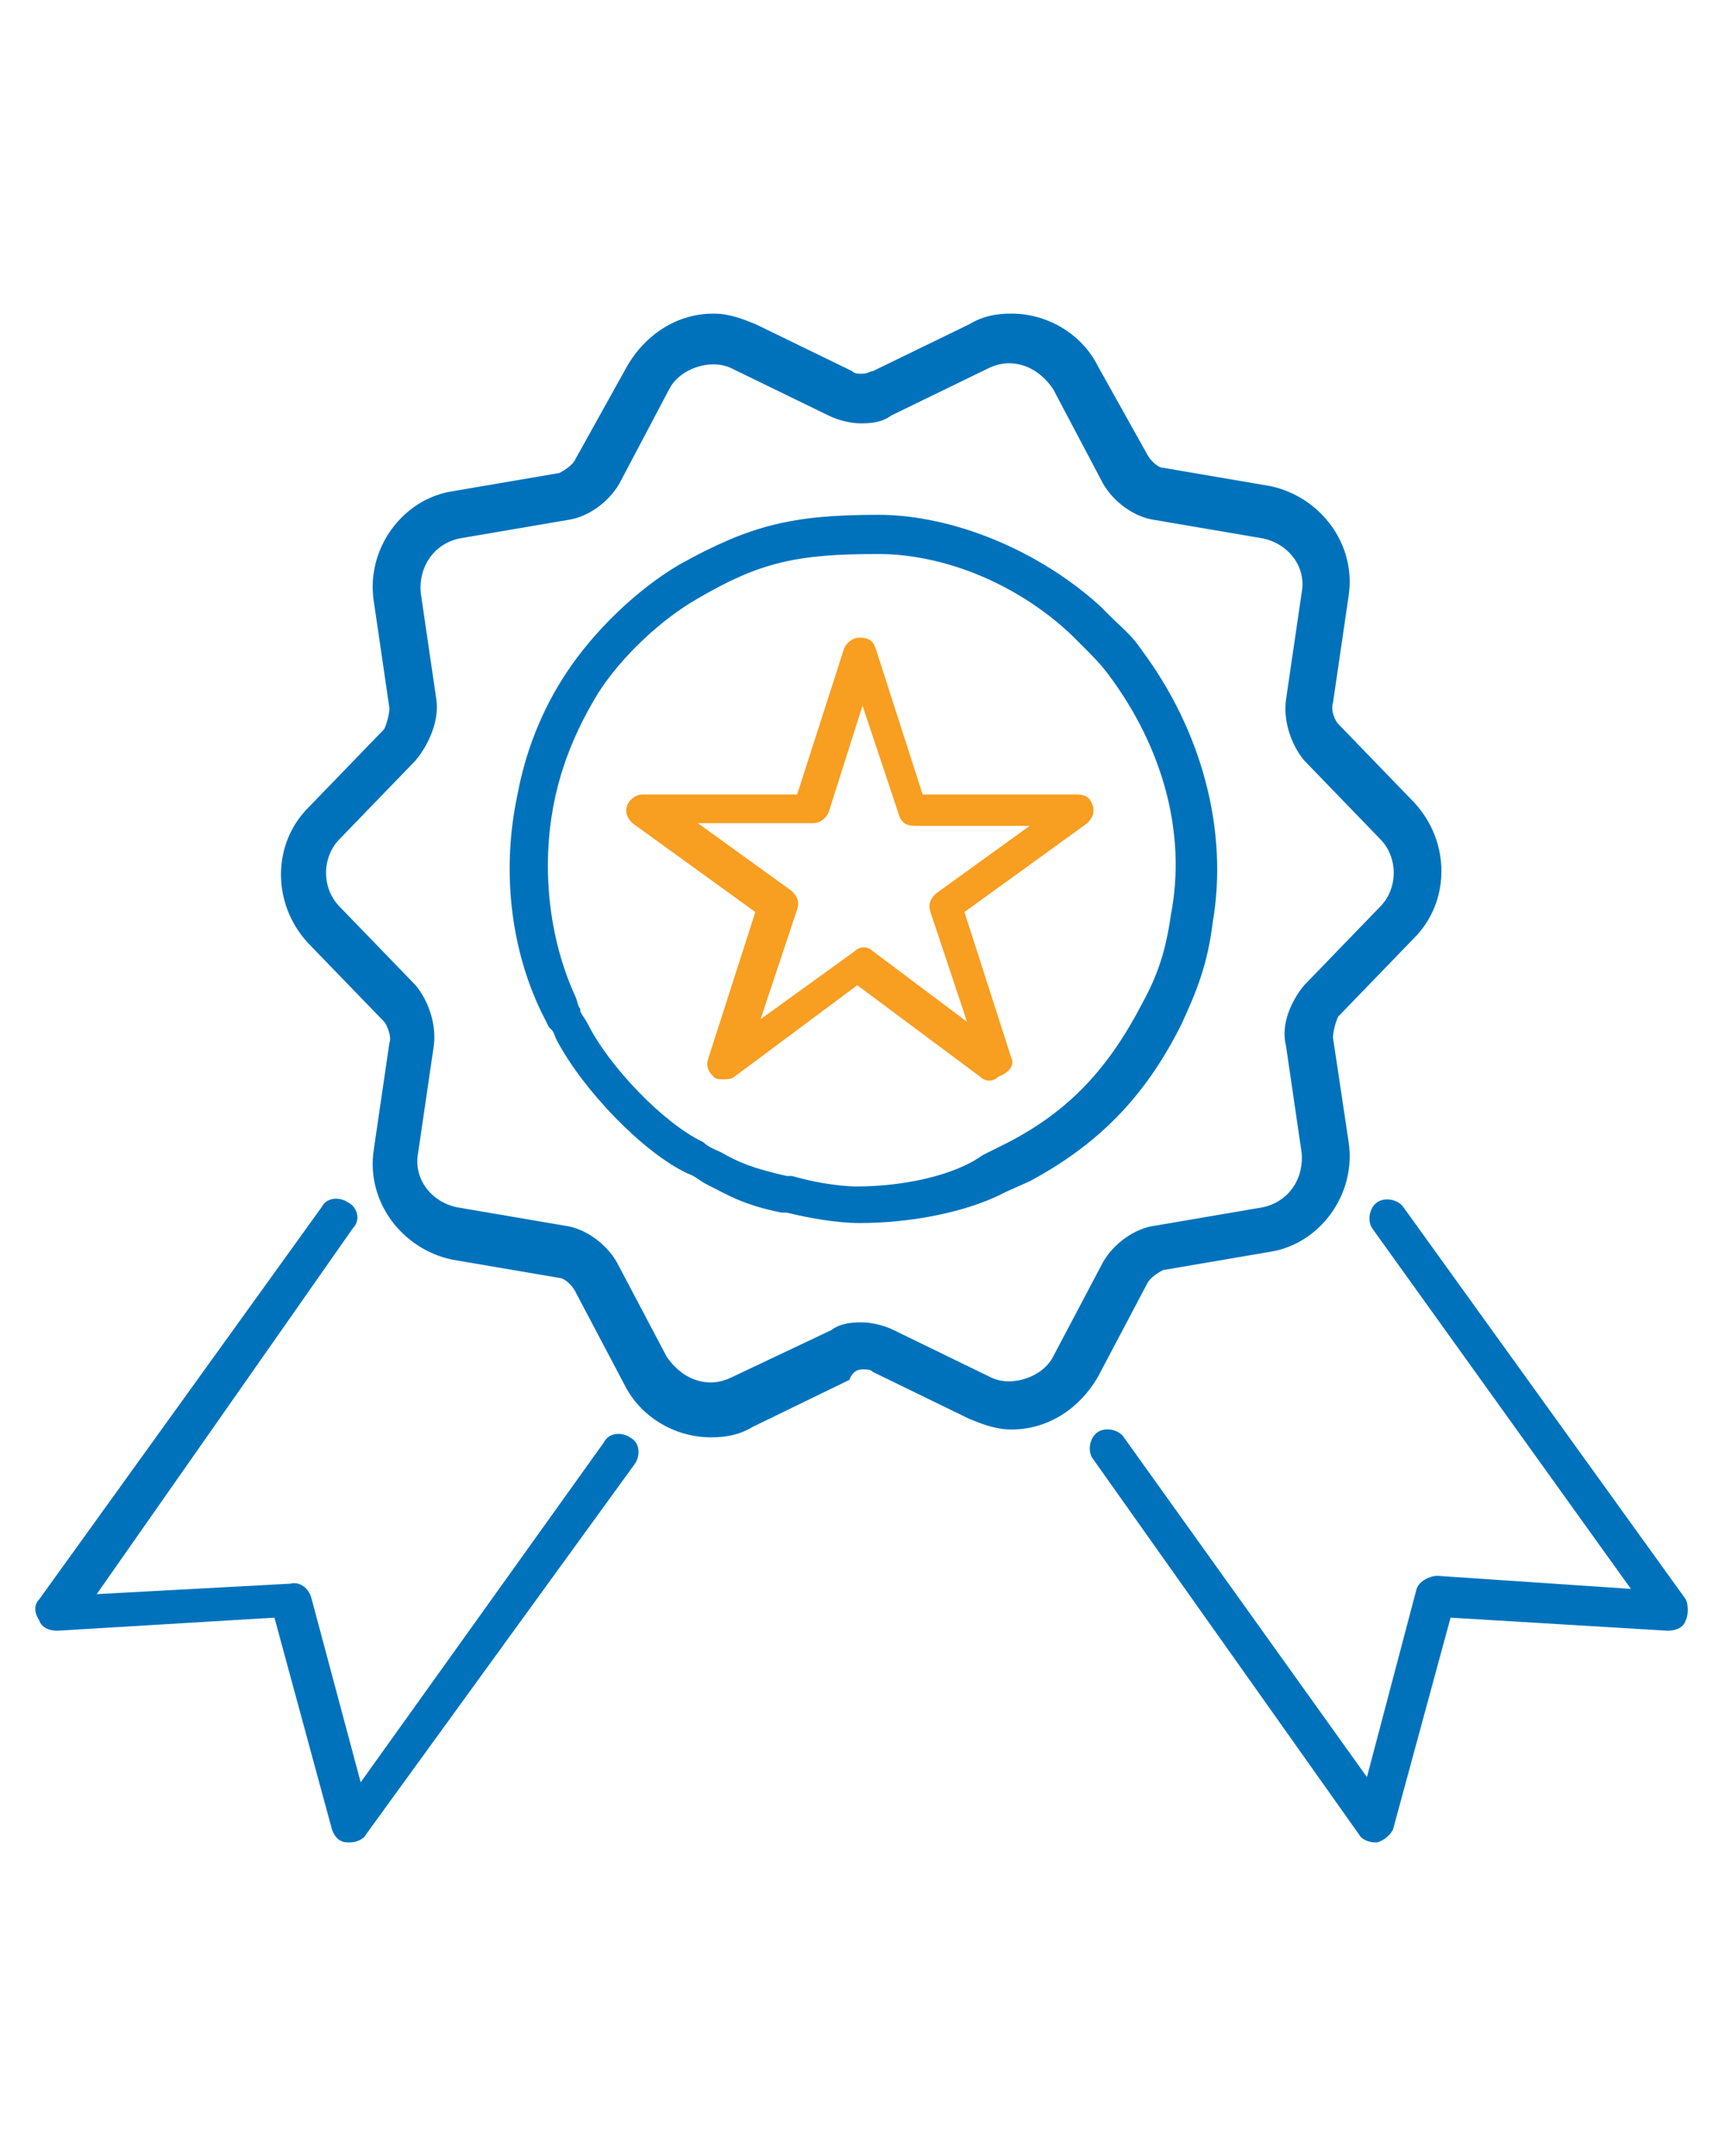 <?xml version="1.0" encoding="utf-8"?>
<!-- Generator: Adobe Illustrator 21.1.0, SVG Export Plug-In . SVG Version: 6.00 Build 0)  -->
<svg version="1.1" id="Layer_1" xmlns="http://www.w3.org/2000/svg" xmlns:xlink="http://www.w3.org/1999/xlink" x="0px" y="0px"
	 viewBox="0 0 66 82.5" style="enable-background:new 0 0 66 82.5;" xml:space="preserve">
<style type="text/css">
	.st0{fill:#0072BC;}
	.st1{fill:#F89E20;}
</style>
<g>
	<path class="st0" d="M33,52.4c0.2,0,0.3,0,0.4,0.1l3.7,1.8c0.5,0.2,1,0.4,1.6,0.4c1.4,0,2.6-0.8,3.3-2l1.9-3.6
		c0.1-0.2,0.4-0.4,0.6-0.5l4.1-0.7c1.9-0.3,3.3-2.2,3-4.2L51,39.7c0-0.2,0.1-0.6,0.2-0.8l2.9-3c1.4-1.4,1.4-3.7,0-5.2l-2.9-3
		c-0.1-0.1-0.3-0.5-0.2-0.8l0.6-4.1c0.3-2-1.1-3.8-3-4.2l-4.1-0.7c-0.2,0-0.5-0.3-0.6-0.5L42,14c-0.6-1.2-1.9-2-3.3-2
		c-0.6,0-1.1,0.1-1.6,0.4l-3.7,1.8c-0.1,0-0.2,0.1-0.4,0.1c-0.2,0-0.3,0-0.4-0.1l-3.7-1.8c-0.5-0.2-1-0.4-1.6-0.4
		c-1.4,0-2.6,0.8-3.3,2L22,17.6c-0.1,0.2-0.4,0.4-0.6,0.5l-4.1,0.7c-1.9,0.3-3.3,2.2-3,4.2l0.6,4.1c0,0.2-0.1,0.6-0.2,0.8l-2.9,3
		c-1.4,1.4-1.4,3.7,0,5.2l2.9,3c0.1,0.1,0.3,0.6,0.2,0.8l-0.6,4.1c-0.3,2,1.1,3.8,3,4.2l4.1,0.7c0.2,0,0.5,0.3,0.6,0.5l1.9,3.6
		c0.6,1.2,1.9,2,3.3,2c0.6,0,1.1-0.1,1.6-0.4l3.7-1.8C32.6,52.5,32.8,52.4,33,52.4z M28,52.7c-0.2,0.1-0.5,0.2-0.8,0.2
		c-0.7,0-1.3-0.4-1.7-1l-1.9-3.6c-0.4-0.7-1.2-1.3-2-1.4l-4.1-0.7c-1-0.2-1.7-1.1-1.5-2.1l0.6-4.1c0.1-0.8-0.2-1.7-0.7-2.3l-2.9-3
		c-0.7-0.7-0.7-1.9,0-2.6l2.9-3c0.5-0.6,0.9-1.5,0.8-2.3l-0.6-4.1c-0.1-1,0.5-1.9,1.5-2.1l4.1-0.7c0.8-0.1,1.6-0.7,2-1.4l1.9-3.6
		c0.4-0.8,1.6-1.2,2.4-0.8l3.7,1.8c0.4,0.2,0.9,0.3,1.2,0.3c0.3,0,0.8,0,1.2-0.3l3.7-1.8c0.2-0.1,0.5-0.2,0.8-0.2
		c0.7,0,1.3,0.4,1.7,1l1.9,3.6c0.4,0.7,1.2,1.3,2,1.4l4.1,0.7c1,0.2,1.7,1.1,1.5,2.1l-0.6,4.1c-0.1,0.8,0.2,1.7,0.7,2.3l2.9,3
		c0.7,0.7,0.7,1.9,0,2.6l-2.9,3c-0.5,0.6-0.9,1.5-0.7,2.3l0.6,4.1c0.1,1-0.5,1.9-1.5,2.1l-4.1,0.7c-0.8,0.1-1.6,0.7-2,1.4l-1.9,3.6
		c-0.4,0.8-1.6,1.2-2.4,0.8l-3.7-1.8c-0.4-0.2-0.9-0.3-1.2-0.3c-0.3,0-0.8,0-1.2,0.3L28,52.7z"/>
	<path class="st0" d="M39.4,45.2c2.6-1.4,4.4-3.2,5.8-6c0.6-1.3,1-2.3,1.2-3.9c0.6-3.5-0.4-7.3-2.7-10.4c-0.4-0.6-0.8-0.9-1.2-1.3
		c-0.1-0.1-0.2-0.2-0.4-0.4c-2.3-2.1-5.6-3.5-8.5-3.5c-3.3,0-4.9,0.4-7.6,1.9c-1.7,1-3.3,2.6-4.3,4.1c-1,1.5-1.6,3.1-1.9,4.7
		c-0.6,2.8-0.3,5.8,0.9,8.3c0.1,0.2,0.2,0.4,0.3,0.6l0.1,0.1c0.1,0.1,0.1,0.2,0.2,0.4c1,1.9,3.3,4.3,5,5.1c0.3,0.1,0.5,0.3,0.7,0.4
		c0.8,0.4,1.4,0.8,2.9,1.1l0.2,0c0.8,0.2,1.9,0.4,2.8,0.4h0c1.9,0,4.1-0.4,5.6-1.2L39.4,45.2z M32.8,45.4L32.8,45.4
		c-0.8,0-1.8-0.2-2.5-0.4l-0.2,0c-1.3-0.3-1.8-0.5-2.5-0.9c-0.2-0.1-0.5-0.2-0.7-0.4c-1.5-0.7-3.6-2.9-4.4-4.5
		c-0.1-0.2-0.2-0.3-0.3-0.5l0-0.1c-0.1-0.1-0.1-0.3-0.2-0.5c-1-2.2-1.3-4.9-0.8-7.4c0.3-1.5,0.9-2.9,1.7-4.2
		c0.9-1.4,2.4-2.8,3.8-3.6c2.4-1.4,3.8-1.7,6.9-1.7c2.6,0,5.4,1.2,7.4,3.1c0.1,0.1,0.3,0.3,0.4,0.4c0.4,0.4,0.7,0.7,1,1.1
		c2.1,2.8,3,6.1,2.4,9.2c-0.2,1.4-0.5,2.3-1.1,3.4c-1.3,2.5-2.8,4.1-5.1,5.3l-1,0.5C36.5,45,34.5,45.4,32.8,45.4z"/>
	<path class="st1" d="M38.7,40.5l-1.8-5.6l4.7-3.4c0.2-0.2,0.3-0.4,0.2-0.7c-0.1-0.3-0.3-0.4-0.6-0.4h-5.9l-1.8-5.6
		c-0.1-0.3-0.3-0.4-0.6-0.4s-0.5,0.2-0.6,0.4l-1.8,5.6h-5.9c-0.3,0-0.5,0.2-0.6,0.4c-0.1,0.3,0,0.5,0.2,0.7l4.7,3.4l-1.8,5.6
		c-0.1,0.3,0,0.5,0.2,0.7c0.1,0.1,0.2,0.1,0.4,0.1c0.1,0,0.3,0,0.4-0.1l4.7-3.5l4.7,3.5c0.2,0.2,0.5,0.2,0.7,0
		C38.7,41,38.8,40.7,38.7,40.5z M33.4,36.4c-0.2-0.2-0.5-0.2-0.7,0L29.1,39l1.4-4.2c0.1-0.3,0-0.5-0.2-0.7l-3.6-2.6h4.4
		c0.3,0,0.5-0.2,0.6-0.4L33,27l1.4,4.2c0.1,0.3,0.3,0.4,0.6,0.4h4.4l-3.6,2.6c-0.2,0.2-0.3,0.4-0.2,0.7l1.4,4.2L33.4,36.4z"/>
	<path class="st0" d="M52,70.2c0.1,0.2,0.4,0.3,0.6,0.3c0,0,0.1,0,0.1,0c0.3-0.1,0.5-0.3,0.6-0.5l2.2-8.1l8.3,0.5
		c0.3,0,0.6-0.1,0.7-0.4c0.1-0.2,0.1-0.6,0-0.8l-10.8-15c-0.2-0.3-0.7-0.4-1-0.2c-0.3,0.2-0.4,0.7-0.2,1l9.9,13.8L55,60.3
		c-0.3,0-0.7,0.2-0.8,0.5L52.3,68l-9.3-13c-0.2-0.3-0.7-0.4-1-0.2c-0.3,0.2-0.4,0.7-0.2,1L52,70.2z"/>
	<path class="st0" d="M13.3,46c-0.3-0.2-0.8-0.2-1,0.2l-10.8,15c-0.2,0.2-0.2,0.5,0,0.8c0.1,0.3,0.4,0.4,0.7,0.4l8.3-0.5l2.2,8.1
		c0.1,0.3,0.3,0.5,0.6,0.5c0,0,0.1,0,0.1,0c0.2,0,0.5-0.1,0.6-0.3l10.3-14.2c0.2-0.3,0.2-0.8-0.2-1c-0.3-0.2-0.8-0.2-1,0.2l-9.3,13
		l-1.9-7.1c-0.1-0.3-0.4-0.6-0.8-0.5l-7.4,0.4L13.5,47C13.8,46.7,13.7,46.2,13.3,46z"/>
</g>
</svg>
